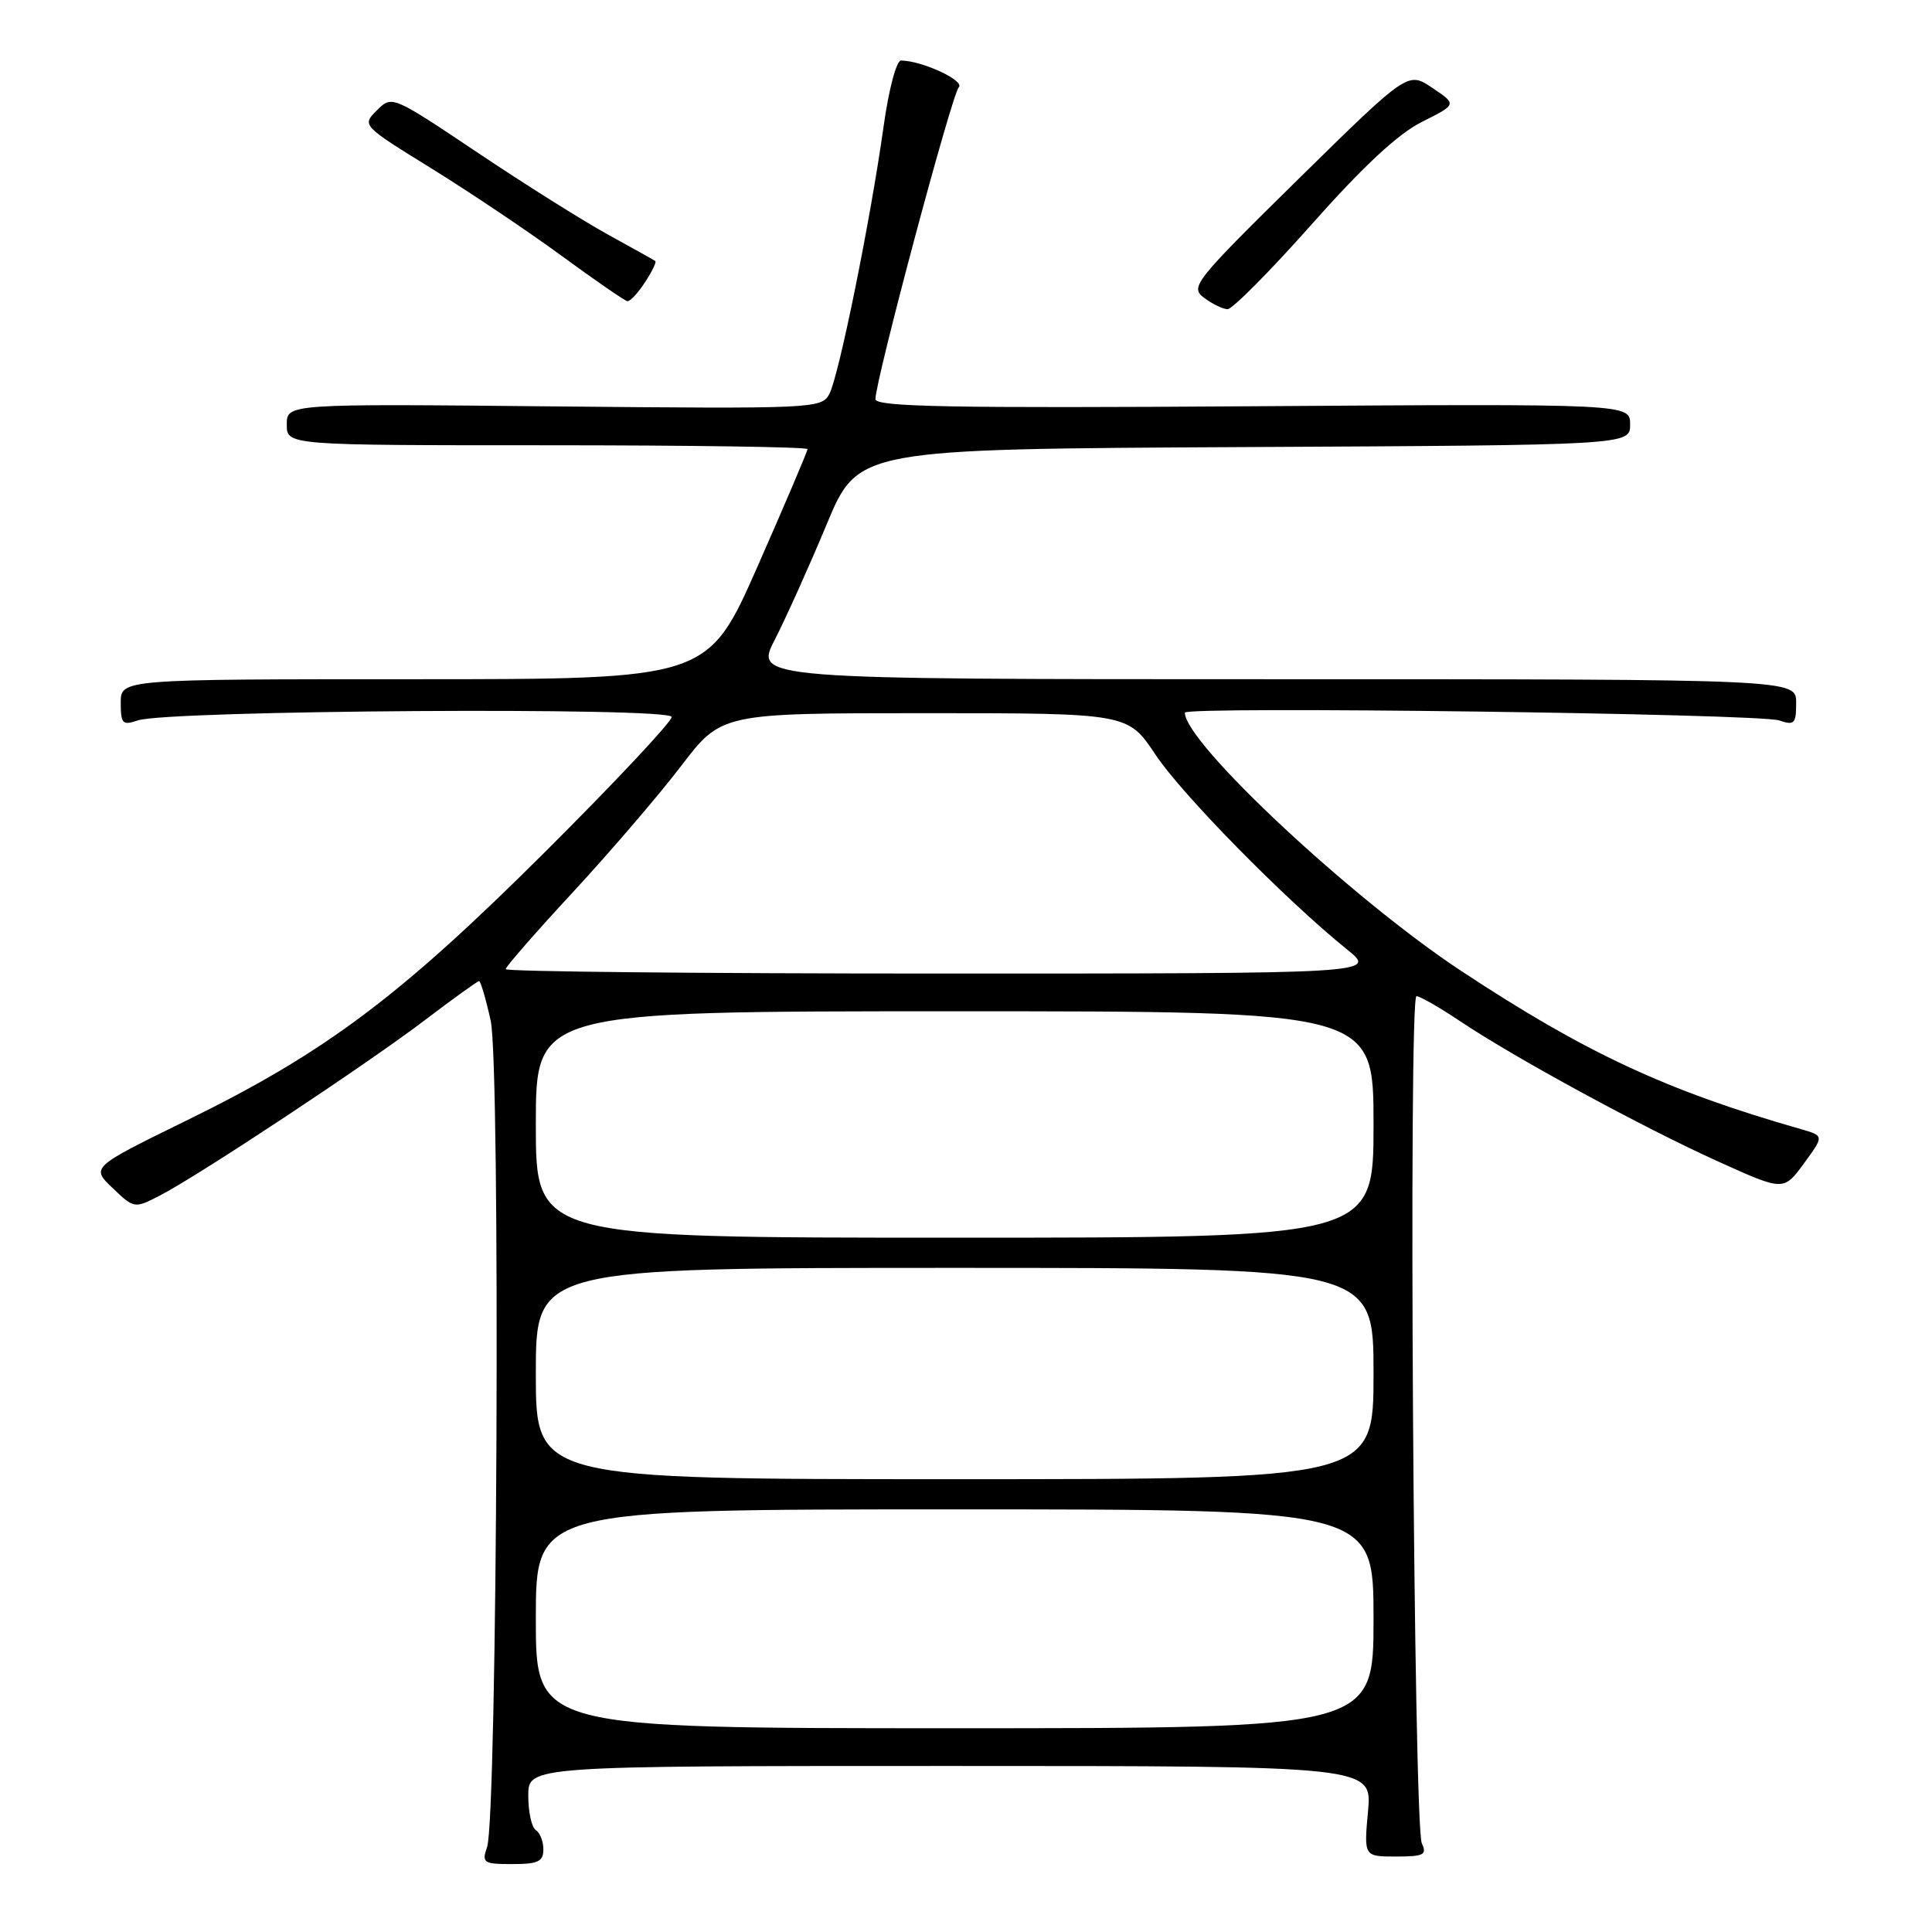 <?xml version="1.0" encoding="UTF-8" standalone="no"?>
<!DOCTYPE svg PUBLIC "-//W3C//DTD SVG 1.1//EN" "http://www.w3.org/Graphics/SVG/1.1/DTD/svg11.dtd" >
<svg xmlns="http://www.w3.org/2000/svg" xmlns:xlink="http://www.w3.org/1999/xlink" version="1.1" viewBox="0 0 256 256">
 <g >
 <path fill="currentColor"
d=" M 72.00 245.06 C 72.00 243.99 71.55 242.84 71.00 242.50 C 70.45 242.16 70.00 240.11 70.00 237.94 C 70.00 234.00 70.00 234.00 125.91 234.00 C 181.81 234.00 181.81 234.00 181.27 240.00 C 180.72 246.00 180.72 246.00 184.97 246.00 C 188.66 246.00 189.11 245.77 188.40 244.25 C 187.31 241.92 186.61 132.00 187.69 132.00 C 188.15 132.00 190.77 133.50 193.51 135.34 C 200.79 140.21 217.75 149.43 227.70 153.92 C 236.34 157.83 236.34 157.83 239.03 154.16 C 241.71 150.50 241.71 150.50 238.61 149.61 C 220.83 144.53 210.04 139.50 193.58 128.63 C 179.09 119.06 157.00 98.41 157.00 94.43 C 157.00 93.56 233.10 94.56 235.75 95.46 C 237.77 96.15 238.00 95.91 238.00 93.12 C 238.00 90.00 238.00 90.00 168.98 90.00 C 99.97 90.00 99.97 90.00 102.67 84.75 C 104.15 81.86 107.24 75.00 109.53 69.50 C 113.69 59.50 113.69 59.50 164.84 59.24 C 216.00 58.98 216.00 58.98 216.00 56.24 C 216.00 53.50 216.00 53.50 166.00 53.83 C 126.03 54.10 116.00 53.91 116.00 52.89 C 116.00 50.40 126.13 12.48 127.04 11.57 C 127.90 10.70 122.20 8.05 119.40 8.02 C 118.78 8.01 117.78 11.78 117.08 16.75 C 115.36 29.09 111.15 49.86 109.89 52.21 C 108.86 54.14 107.87 54.18 73.41 53.85 C 38.00 53.50 38.00 53.50 38.00 56.25 C 38.00 59.00 38.00 59.00 72.50 59.00 C 91.47 59.00 107.00 59.23 107.00 59.51 C 107.00 59.79 104.03 66.77 100.40 75.01 C 93.79 90.00 93.79 90.00 54.90 90.00 C 16.00 90.00 16.00 90.00 16.00 93.12 C 16.00 95.91 16.23 96.15 18.25 95.46 C 22.21 94.10 89.00 93.67 89.00 95.00 C 89.00 95.65 81.46 103.68 72.25 112.86 C 52.97 132.07 43.11 139.46 24.78 148.44 C 12.05 154.68 12.05 154.68 14.92 157.42 C 17.76 160.14 17.81 160.15 21.14 158.44 C 26.23 155.83 48.61 141.02 56.30 135.17 C 60.04 132.33 63.27 130.00 63.48 130.00 C 63.69 130.00 64.38 132.36 65.02 135.25 C 66.33 141.18 65.90 240.80 64.54 244.75 C 63.82 246.84 64.05 247.00 67.88 247.00 C 71.29 247.00 72.00 246.67 72.00 245.06 Z  M 173.80 29.73 C 180.66 22.00 185.25 17.73 188.43 16.14 C 193.05 13.83 193.05 13.83 189.80 11.65 C 186.56 9.46 186.56 9.46 172.06 23.71 C 158.25 37.30 157.66 38.03 159.53 39.45 C 160.62 40.27 162.02 40.95 162.65 40.97 C 163.28 40.99 168.30 35.93 173.80 29.73 Z  M 85.46 37.41 C 86.40 35.99 87.01 34.72 86.83 34.59 C 86.65 34.46 83.80 32.86 80.50 31.05 C 77.20 29.23 69.42 24.34 63.22 20.18 C 51.94 12.63 51.93 12.63 49.94 14.62 C 47.94 16.61 47.95 16.62 57.22 22.35 C 62.32 25.51 70.10 30.73 74.50 33.96 C 78.90 37.18 82.79 39.86 83.13 39.91 C 83.48 39.96 84.53 38.84 85.46 37.41 Z  M 71.00 214.50 C 71.00 200.00 71.00 200.00 126.50 200.00 C 182.00 200.00 182.00 200.00 182.00 214.50 C 182.00 229.00 182.00 229.00 126.50 229.00 C 71.00 229.00 71.00 229.00 71.00 214.50 Z  M 71.00 182.00 C 71.00 168.00 71.00 168.00 126.50 168.00 C 182.00 168.00 182.00 168.00 182.00 182.00 C 182.00 196.00 182.00 196.00 126.50 196.00 C 71.00 196.00 71.00 196.00 71.00 182.00 Z  M 71.00 149.00 C 71.00 134.00 71.00 134.00 126.50 134.00 C 182.00 134.00 182.00 134.00 182.00 149.00 C 182.00 164.00 182.00 164.00 126.50 164.00 C 71.00 164.00 71.00 164.00 71.00 149.00 Z  M 67.00 128.42 C 67.00 128.11 71.03 123.49 75.96 118.17 C 80.88 112.85 87.31 105.35 90.25 101.50 C 95.59 94.50 95.59 94.50 122.52 94.50 C 149.45 94.50 149.45 94.50 153.11 100.00 C 156.66 105.33 170.36 119.25 178.48 125.80 C 182.46 129.00 182.46 129.00 124.73 129.00 C 92.98 129.00 67.00 128.74 67.00 128.42 Z "/>
</g>
</svg>